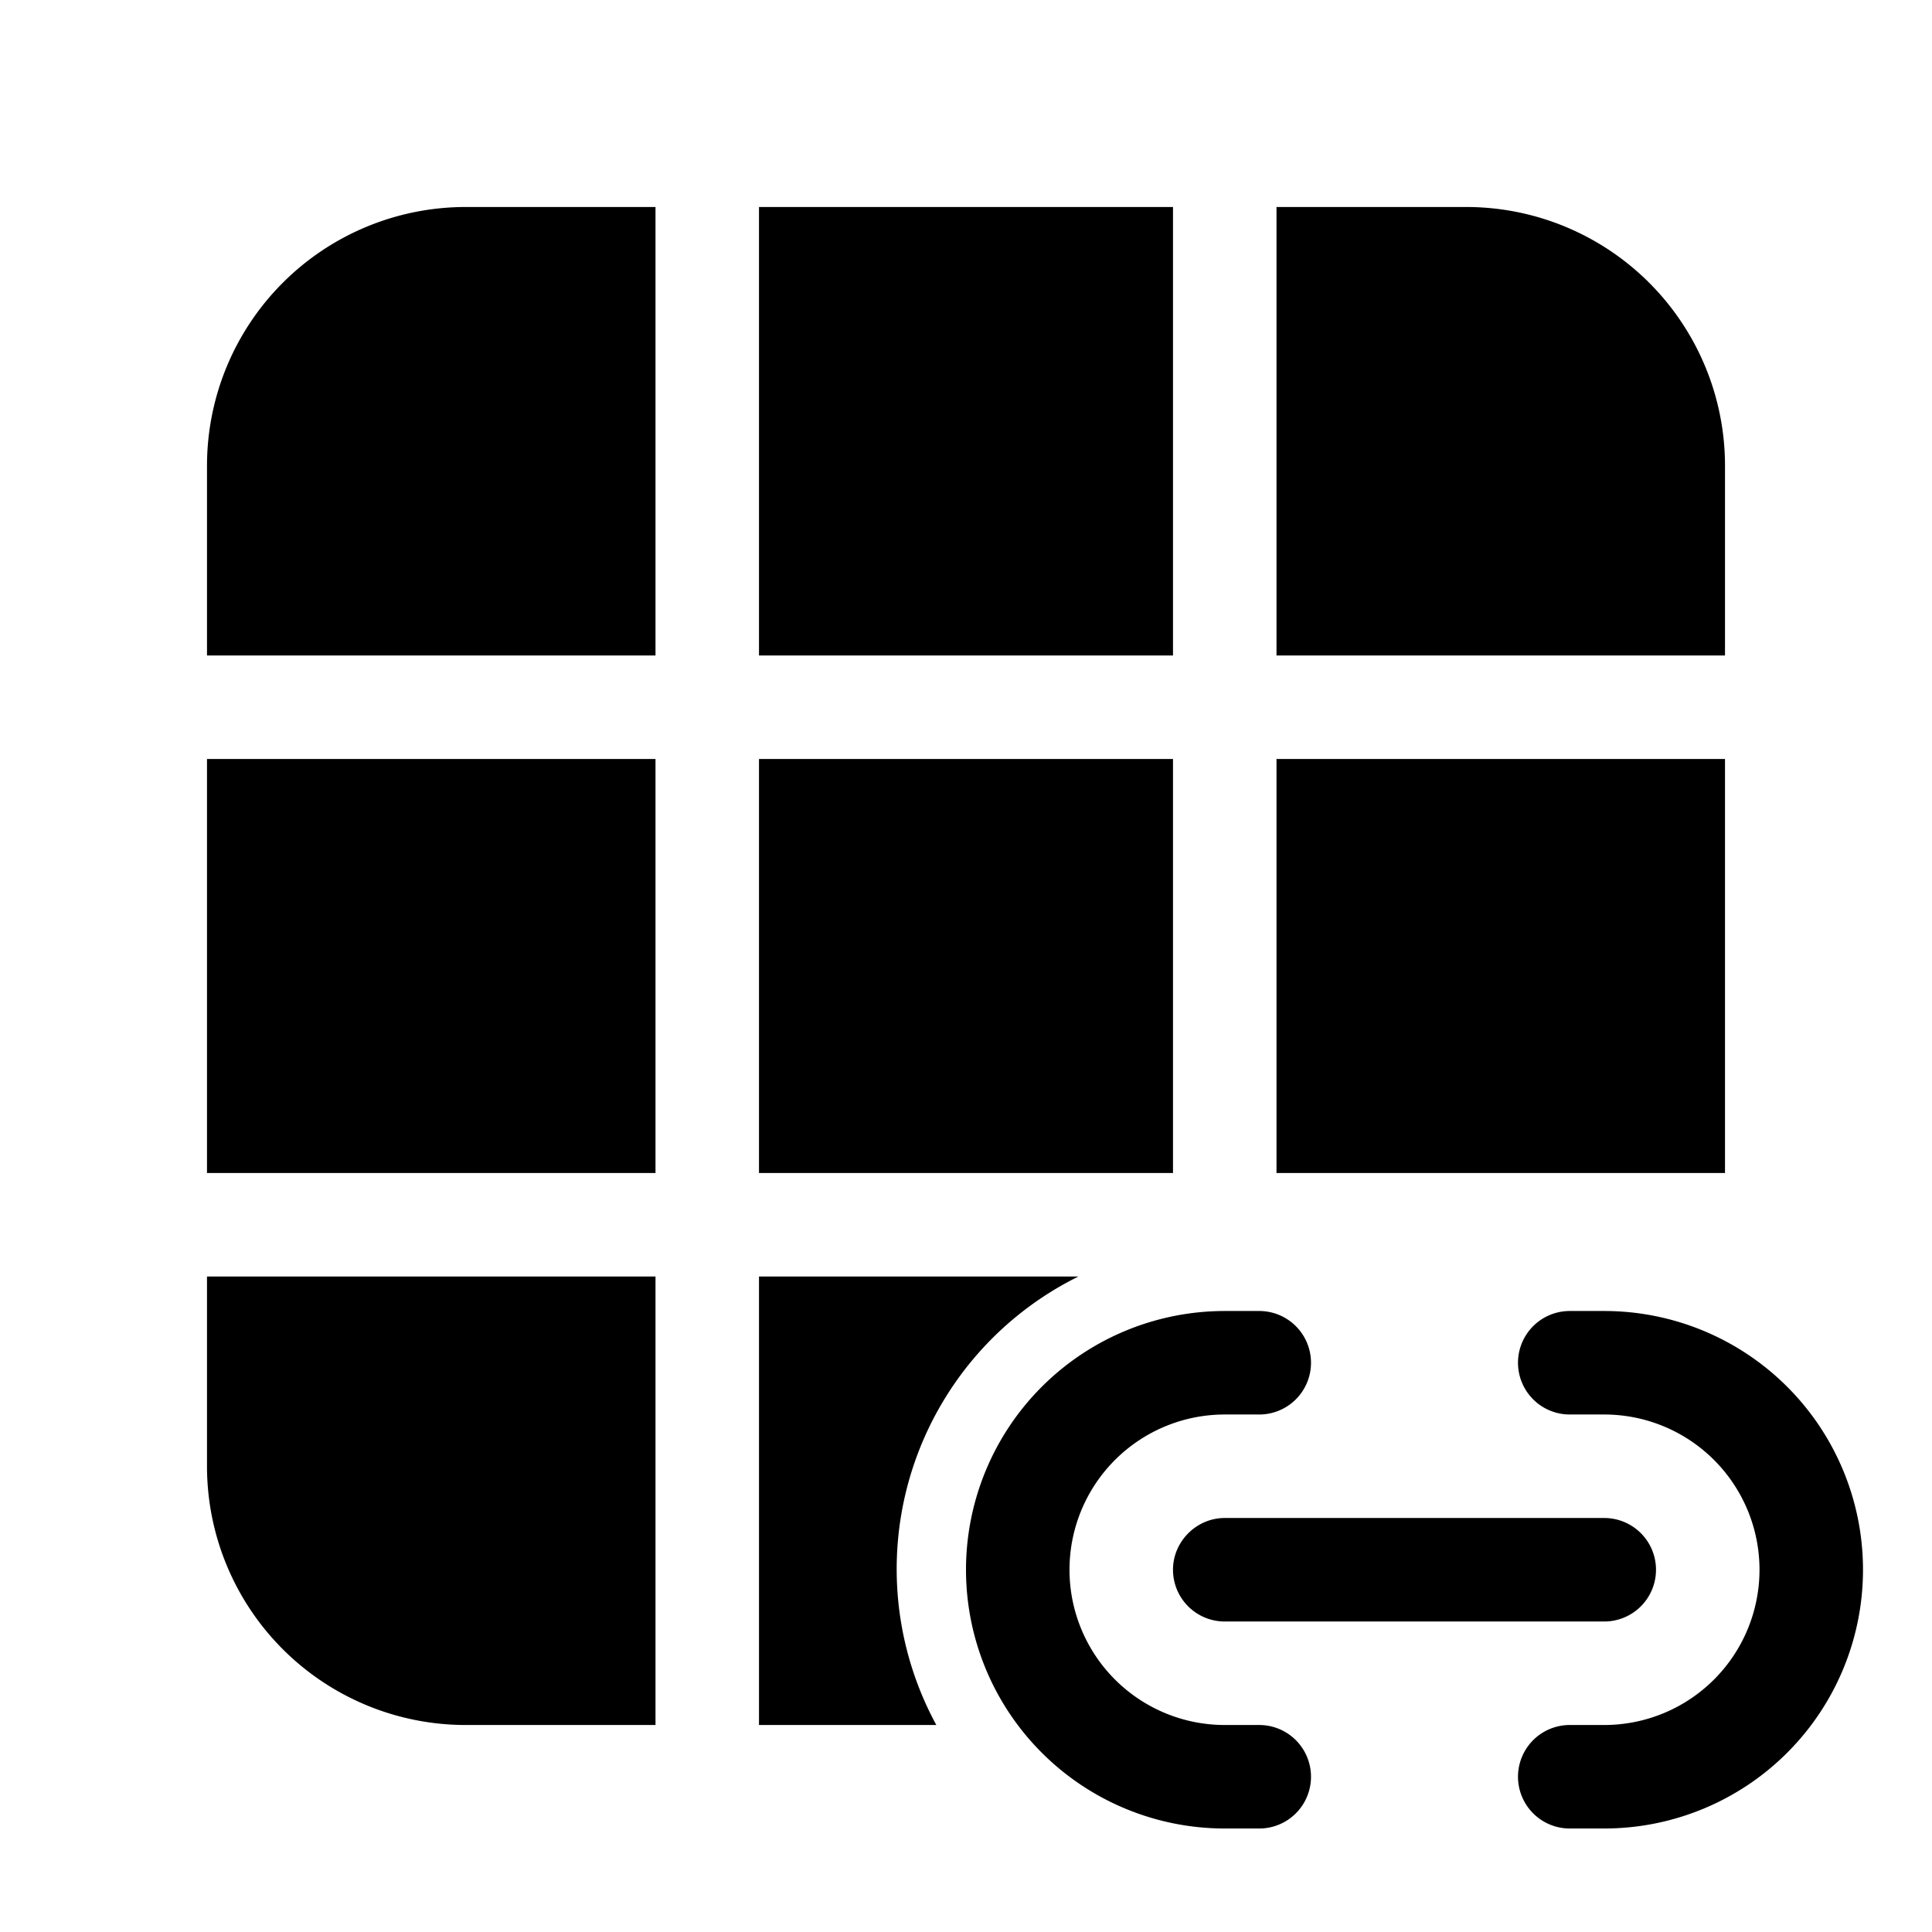 <svg width="28" height="28" viewBox="0 0 28 28" xmlns="http://www.w3.org/2000/svg"><path d="M3 6.75A3.75 3.75 0 016.75 3H9.5v6.5H3V6.75zM3 11v6h6.5v-6H3zm0 7.5v2.75A3.75 3.75 0 006.75 25H9.5v-6.5H3zm8 6.5h2.57a4.73 4.73 0 012.06-6.5H11V25zm14-8v-6h-6.5v6H25zm0-7.5V6.75A3.75 3.75 0 0021.25 3H18.5v6.5H25zM17 3h-6v6.5h6V3zm0 8v6h-6v-6h6zm.75 9.5a2.25 2.25 0 000 4.5h.5a.75.75 0 010 1.5h-.5a3.75 3.75 0 110-7.5h.5a.75.75 0 010 1.5h-.5zM17 22.75c0-.41.34-.75.75-.75h5.5a.75.75 0 010 1.5h-5.5a.75.75 0 01-.75-.75zM23.25 25a2.25 2.25 0 000-4.5h-.5a.75.75 0 010-1.5h.5a3.75 3.75 0 110 7.5h-.5a.75.75 0 010-1.5h.5z"/></svg>